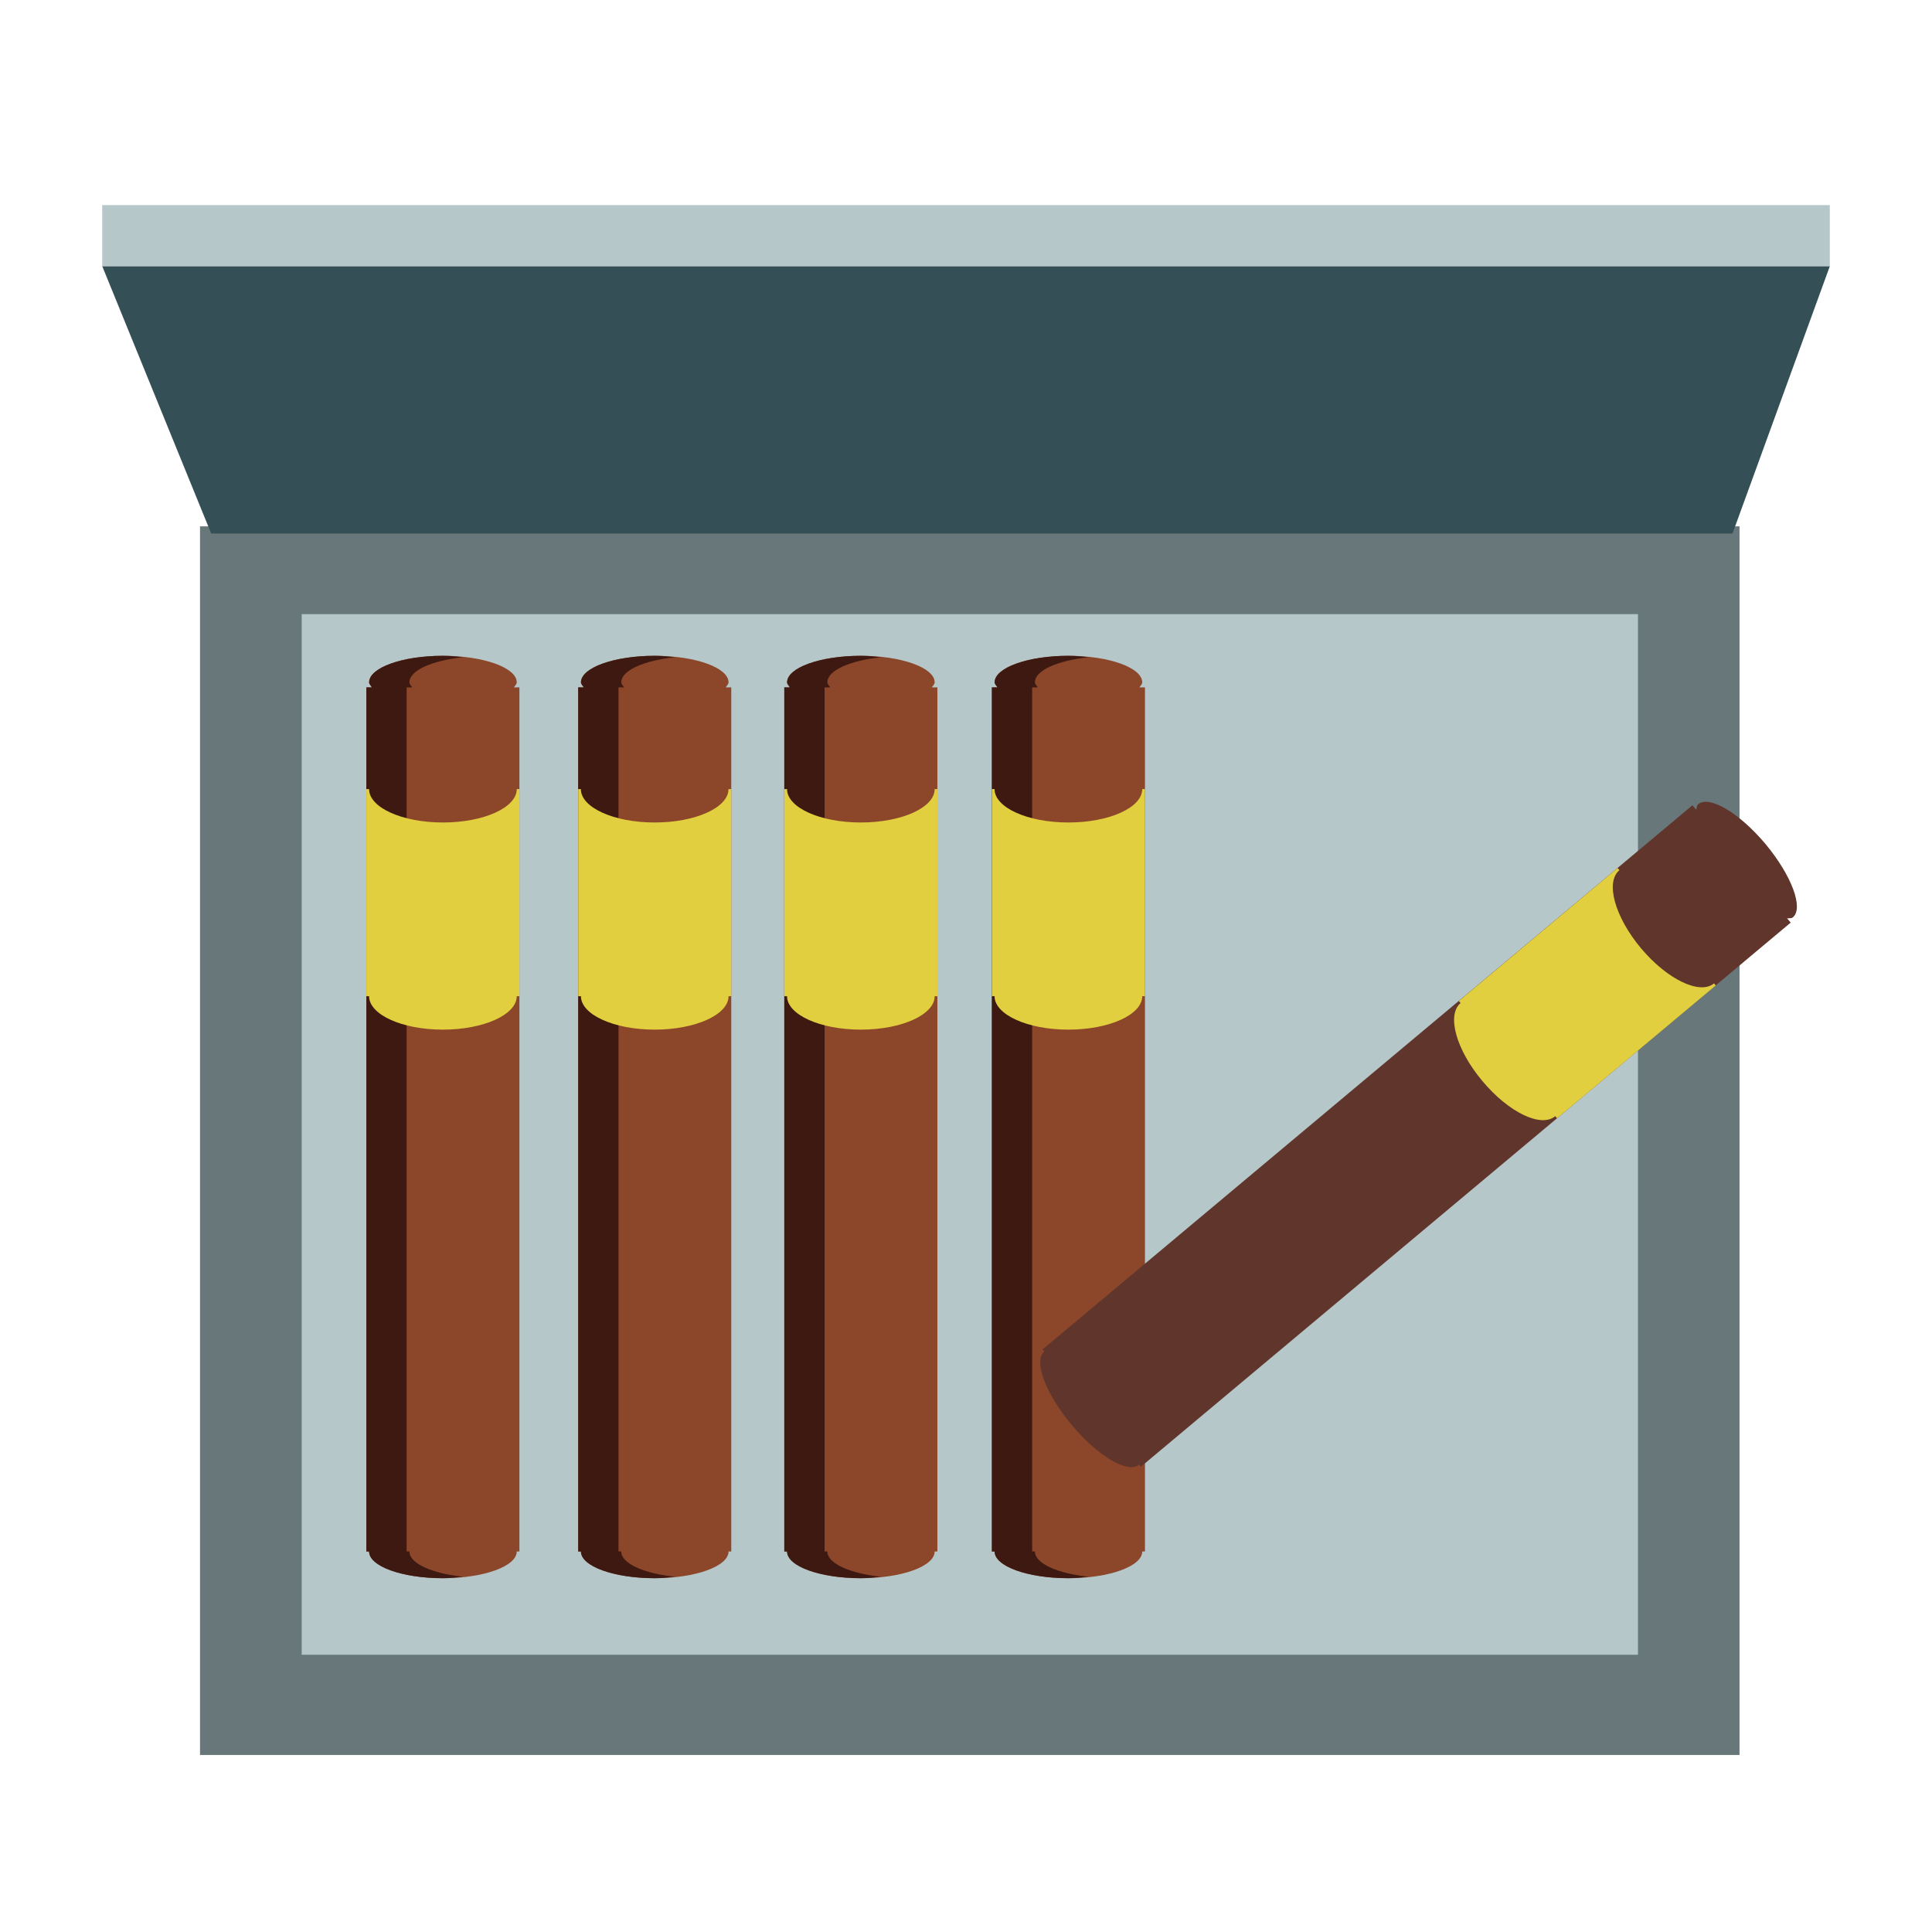 <?xml version="1.0" encoding="utf-8"?>
<!-- Generator: Adobe Illustrator 16.0.0, SVG Export Plug-In . SVG Version: 6.00 Build 0)  -->
<!DOCTYPE svg PUBLIC "-//W3C//DTD SVG 1.1//EN" "http://www.w3.org/Graphics/SVG/1.1/DTD/svg11.dtd">
<svg version="1.1" id="Layer_1" xmlns="http://www.w3.org/2000/svg" xmlns:xlink="http://www.w3.org/1999/xlink" x="0px" y="0px"
	 width="32px" height="32px" viewBox="0 0 32 32" enable-background="new 0 0 32 32" xml:space="preserve">
<rect x="3.313" y="8.718" fill="#68787A" width="25.499" height="20.35"/>
<rect x="4.997" y="10.172" fill="#B5C7C9" width="22.133" height="17.236"/>
<polygon fill="#354F56" points="1.693,4.408 3.498,8.837 28.696,8.837 30.308,4.408 "/>
<path fill="#8C462A" d="M8.512,11.385c0.016-0.026,0.047-0.053,0.047-0.083c0-0.242-0.547-0.44-1.223-0.44
	c-0.676,0-1.223,0.198-1.223,0.44c0,0.03,0.031,0.057,0.047,0.083H6.068v14.312h0.045c0,0.246,0.547,0.443,1.223,0.443
	c0.675,0,1.223-0.197,1.223-0.443h0.044V11.385H8.512z"/>
<path fill="#8C462A" d="M12.021,11.385c0.015-0.026,0.046-0.053,0.046-0.083c0-0.242-0.547-0.44-1.223-0.44s-1.222,0.198-1.222,0.44
	c0,0.03,0.031,0.057,0.047,0.083H9.577v14.312h0.045c0,0.246,0.547,0.443,1.222,0.443s1.223-0.197,1.223-0.443h0.045V11.385H12.021z
	"/>
<path fill="#8C462A" d="M15.434,11.385c0.016-0.026,0.047-0.053,0.047-0.083c0-0.242-0.547-0.44-1.223-0.44s-1.222,0.198-1.222,0.44
	c0,0.03,0.031,0.057,0.046,0.083h-0.092v14.312h0.046c0,0.246,0.546,0.443,1.222,0.443s1.223-0.197,1.223-0.443h0.045V11.385H15.434
	z"/>
<path fill="#8C462A" d="M18.872,11.385c0.016-0.026,0.047-0.053,0.047-0.083c0-0.242-0.546-0.44-1.224-0.44
	c-0.675,0-1.222,0.198-1.222,0.44c0,0.03,0.032,0.057,0.047,0.083h-0.092v14.312h0.045c0,0.246,0.547,0.443,1.222,0.443
	c0.678,0,1.224-0.197,1.224-0.443h0.045V11.385H18.872z"/>
<path fill="#3D1911" d="M6.781,25.696H6.735V11.385h0.093c-0.016-0.026-0.047-0.053-0.047-0.083c0-0.2,0.379-0.362,0.889-0.416
	c-0.108-0.012-0.215-0.024-0.333-0.024c-0.676,0-1.223,0.198-1.223,0.44c0,0.03,0.031,0.057,0.047,0.083H6.068v14.312h0.045
	c0,0.246,0.547,0.443,1.223,0.443c0.118,0,0.225-0.013,0.333-0.024C7.16,26.062,6.781,25.899,6.781,25.696z"/>
<path fill="#3D1911" d="M10.289,25.696h-0.045V11.385h0.093c-0.016-0.026-0.047-0.053-0.047-0.083c0-0.2,0.379-0.362,0.889-0.416
	c-0.108-0.012-0.215-0.024-0.333-0.024c-0.676,0-1.223,0.198-1.223,0.44c0,0.03,0.031,0.057,0.047,0.083H9.577v14.312h0.045
	c0,0.246,0.547,0.443,1.223,0.443c0.118,0,0.225-0.013,0.333-0.024C10.668,26.062,10.289,25.899,10.289,25.696z"/>
<path fill="#3D1911" d="M13.703,25.696h-0.045V11.385h0.093c-0.016-0.026-0.047-0.053-0.047-0.083c0-0.2,0.379-0.362,0.889-0.416
	c-0.108-0.012-0.215-0.024-0.333-0.024c-0.676,0-1.223,0.198-1.223,0.44c0,0.03,0.031,0.057,0.047,0.083h-0.093v14.312h0.045
	c0,0.246,0.547,0.443,1.223,0.443c0.118,0,0.225-0.013,0.333-0.024C14.083,26.062,13.703,25.899,13.703,25.696z"/>
<path fill="#3D1911" d="M17.141,25.696h-0.045V11.385h0.093c-0.017-0.026-0.048-0.053-0.048-0.083c0-0.2,0.38-0.362,0.89-0.416
	c-0.108-0.012-0.216-0.024-0.333-0.024c-0.676,0-1.223,0.198-1.223,0.44c0,0.03,0.031,0.057,0.047,0.083h-0.093v14.312h0.045
	c0,0.246,0.547,0.443,1.223,0.443c0.117,0,0.225-0.013,0.333-0.024C17.521,26.062,17.141,25.899,17.141,25.696z"/>
<path fill="#60362C" d="M29.6,15.211c0.033-0.004,0.072,0.004,0.095-0.017c0.183-0.152-0.02-0.695-0.453-1.215
	c-0.435-0.518-0.933-0.812-1.116-0.658c-0.023,0.019-0.021,0.059-0.033,0.089l-0.061-0.072l-10.764,9.013l0.029,0.035
	c-0.184,0.154,0.02,0.697,0.453,1.214c0.434,0.52,0.933,0.815,1.117,0.659l0.028,0.036l10.765-9.014L29.6,15.211z"/>
<path fill="#E2CF40" d="M28.39,16.288c-0.235,0.195-0.776-0.065-1.21-0.582c-0.434-0.518-0.594-1.096-0.358-1.293l-0.03-0.036
	l-2.629,2.203l0.029,0.033c-0.234,0.198-0.074,0.775,0.361,1.292c0.434,0.52,0.973,0.78,1.207,0.582l0.029,0.036l2.629-2.2
	L28.39,16.288z"/>
<rect x="1.693" y="3.397" fill="#B5C7C9" width="28.614" height="1.011"/>
<path fill="#E2CF40" d="M8.559,13.07c0,0.306-0.547,0.553-1.223,0.553c-0.676,0-1.223-0.247-1.223-0.553H6.068v3.43h0.045
	c0,0.306,0.547,0.554,1.223,0.554c0.675,0,1.223-0.248,1.223-0.554h0.044v-3.43H8.559z"/>
<path fill="#E2CF40" d="M12.066,13.07c0,0.306-0.547,0.553-1.223,0.553s-1.222-0.247-1.222-0.553H9.577v3.43h0.045
	c0,0.306,0.547,0.554,1.222,0.554s1.223-0.248,1.223-0.554h0.045v-3.43H12.066z"/>
<path fill="#E2CF40" d="M15.481,13.07c0,0.306-0.547,0.553-1.223,0.553s-1.222-0.247-1.222-0.553h-0.046v3.43h0.046
	c0,0.306,0.546,0.554,1.222,0.554s1.223-0.248,1.223-0.554h0.045v-3.43H15.481z"/>
<path fill="#E2CF40" d="M18.919,13.07c0,0.306-0.546,0.553-1.224,0.553c-0.675,0-1.222-0.247-1.222-0.553h-0.045v3.43h0.045
	c0,0.306,0.547,0.554,1.222,0.554c0.678,0,1.224-0.248,1.224-0.554h0.045v-3.43H18.919z"/>
</svg>
